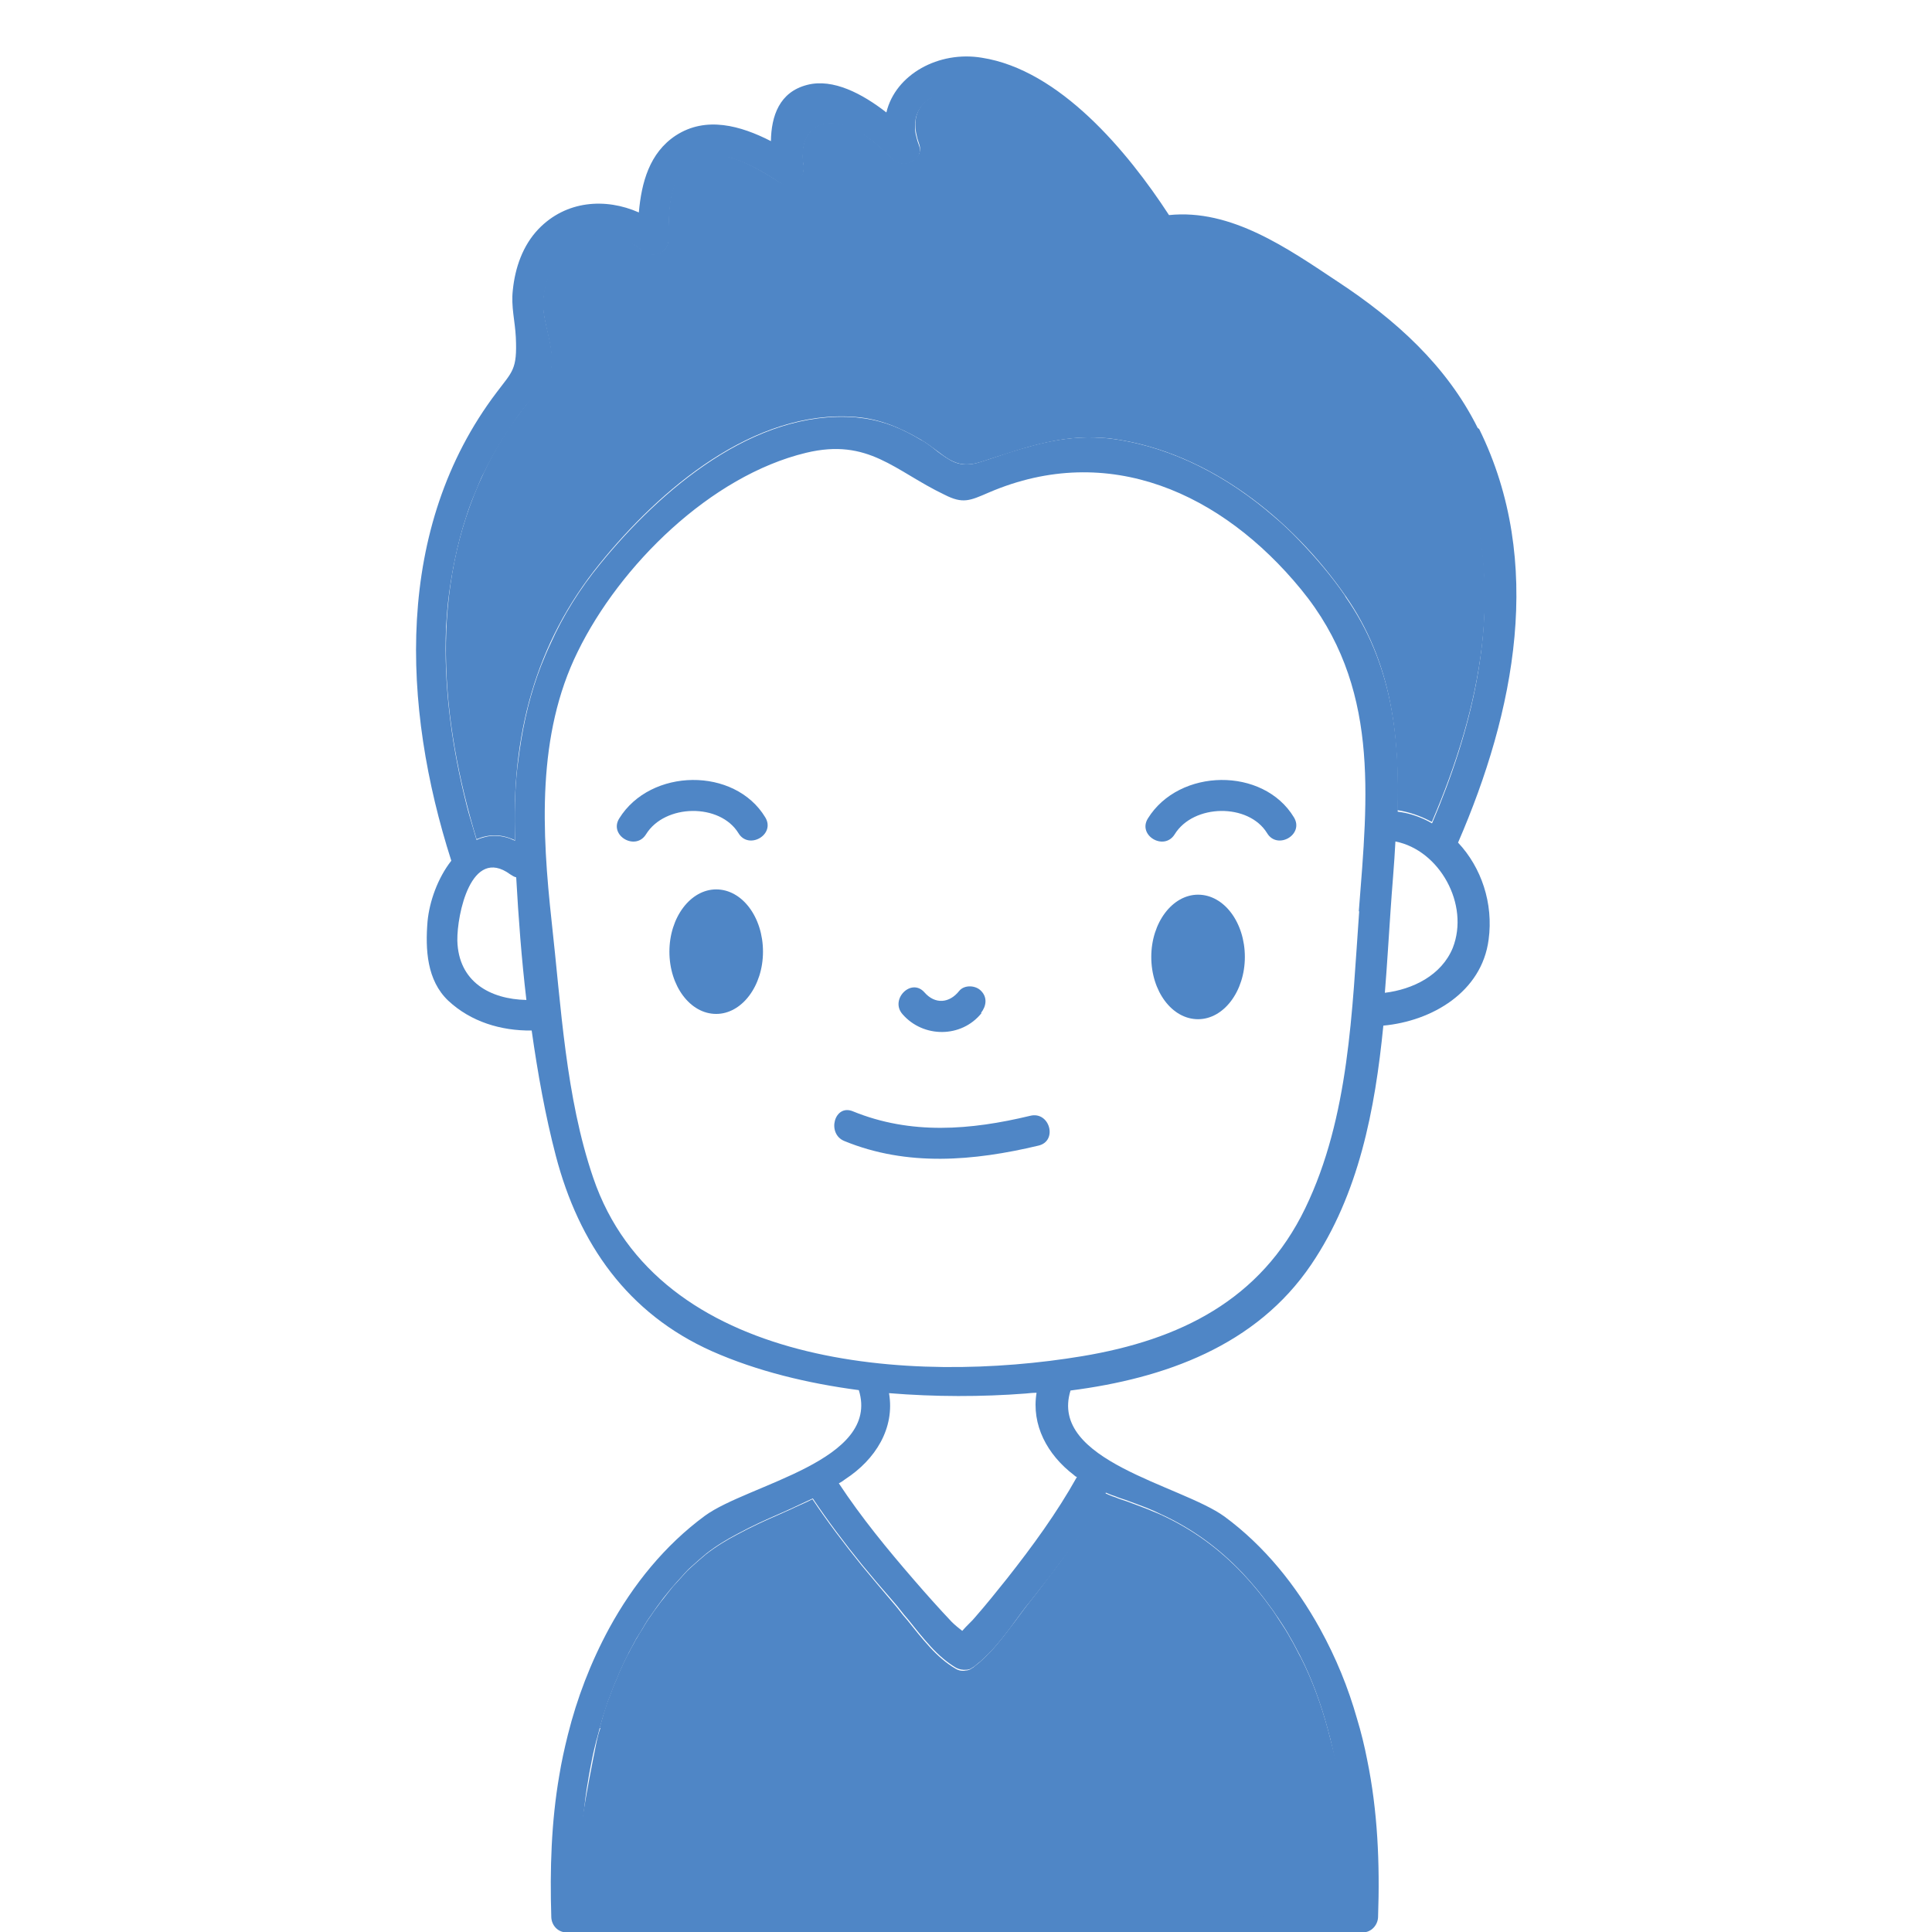 <svg xmlns="http://www.w3.org/2000/svg" viewBox="0 0 512 512"><style>.a{fill:#4F86C6;}</style><path d="m385 251.2c-3 7.3-10.6 11-18 11.9 0.6-7.3 1-14.5 1.5-21.6 0.4-6.2 1-12.4 1.3-18.5 11.7 2.3 19.7 16.7 15.2 28.2zm-28.6-93.4c-3.5-5.1-7.6-9.9-12-14.5-2.2-2.3-4.5-4.5-6.9-6.5-12-10.4-26.4-18.1-42-20.4-10.5-1.5-19.1 0.7-28.3 3.6-1.2 0.4-2.4 0.8-3.6 1.2-1.2 0.4-2.4 0.8-3.7 1.2-3 1-5.1 0.8-6.9 0.1-0.5-0.2-0.9-0.4-1.4-0.7-0.7-0.4-1.3-0.8-2-1.3 0 0 0 0 0 0-0.7-0.5-1.4-1-2.1-1.6-0.5-0.4-1-0.8-1.6-1.2-0.6-0.4-1.1-0.8-1.8-1.1-4.8-2.9-9.5-4.9-14.9-5.7-0.8-0.1-1.6-0.2-2.4-0.3-27-2.1-51.8 19.3-67.7 38.8-5.5 6.7-9.9 13.8-13.2 21.2-0.9 1.9-1.7 3.8-2.5 5.8-2.8 7.2-4.6 14.7-5.7 22.5-0.2 1.5-0.4 3-0.6 4.5-0.7 6.2-0.8 12.6-0.6 19.1 0 0.1 0 0.2 0 0.3-0.5-0.2-1-0.4-1.4-0.6-2.3-0.8-4.5-0.9-6.5-0.4-0.8 0.2-1.5 0.4-2.3 0.8-0.6-2-1.2-4.1-1.8-6.1-0.6-2-1.1-4.1-1.6-6.2-3.4-14.3-5.3-29.2-4.7-43.8v-0.3c0.2-2.9 0.4-5.9 0.8-8.8 0.4-3 0.9-6 1.5-8.9 0.8-3.9 1.8-7.8 3.1-11.7 0.6-1.9 1.3-3.8 2.1-5.7 0.4-0.9 0.8-1.9 1.2-2.9 0.4-1 0.8-1.9 1.3-2.8 1.6-3.3 3.4-6.5 5.3-9.5 1-1.5 2-3 3-4.5 1-1.5 2.1-2.9 3.2-4.3 0.3-0.4 0.6-0.7 0.9-1 0.6-0.7 1.2-1.4 1.9-2.2 0.6-0.8 1.2-1.5 1.8-2.3 0.6-0.8 1-1.6 1.4-2.5 0.2-0.4 0.3-0.9 0.4-1.3 1.1-5-2.1-12-2.1-16.9 0-11.5 9.6-20.9 19.8-17.9 0.8 0.2 1.7 0.6 2.5 1 1.3 0.6 2.6 1.4 3.8 2.5 0.6 0.6 1.4 0.9 2.2 1 2.4 0.4 4.8-1.1 4.9-3.9 0.1-6.1-0.2-14.8 4.7-19.3 0.3-0.3 0.6-0.5 0.9-0.8 0.9-0.7 1.9-1.2 2.8-1.5 0.3-0.1 0.6-0.2 1-0.3 2.1-0.6 4.2-0.4 6.4 0 0.8 0.2 1.5 0.4 2.3 0.7 0 0 0 0 0 0 0.8 0.2 1.5 0.6 2.3 0.9 3.4 1.5 6.7 3.6 9.3 5.3 0.4 0.2 0.7 0.4 1 0.5 1.5 0.4 3-0.2 3.9-1.3 0.8-0.8 1.2-2 1.2-3.2 0-0.2 0-0.5 0-0.7-0.1-0.5-0.1-0.9-0.2-1.3-0.1-1.7 0-3.3 0.4-4.7 0.2-0.6 0.4-1.1 0.7-1.7 0.2-0.4 0.5-0.7 0.7-1 0.1-0.2 0.3-0.4 0.5-0.5 0.3-0.3 0.6-0.5 0.9-0.8 2.1-1.4 5.3-1.7 9.5 0 4.2 1.6 8 5.5 11.2 8.5 0.4 0.4 0.9 0.7 1.3 0.8 1.2 0.4 2.7 0.3 3.8-0.4 0.2-0.1 0.5-0.3 0.7-0.4 0.6-0.5 1-1.1 1.2-1.9 0.2-0.6 0.1-1.3-0.2-2.1-0.4-1-0.6-1.9-0.8-2.7v0c-0.2-0.8-0.2-1.6-0.2-2.4 0-2.5 0.9-4.4 2.3-5.8 0.2-0.2 0.5-0.5 0.8-0.7 0.6-0.5 1.3-0.9 2.1-1.2 0.6-0.2 1.1-0.5 1.8-0.6 5.8-1.7 13.7-0.5 18.4 2 4.5 2.4 8.4 5.8 12.3 9.1 7.1 6 13.3 12.7 18.8 20.1 1.8 2.5 3.5 5 5.2 7.6 0.2 0.4 0.5 0.6 0.8 0.9 1 1 2.4 1.3 3.9 1 15.4-3 33.3 10.5 45.4 19 11.6 8.2 21.7 17.8 28.5 30 1.1 1.9 2.1 3.8 2.9 5.8 0.4 1 0.9 2 1.3 3.1 0.6 1.4 1.1 2.9 1.6 4.3 1.4 4.2 2.5 8.6 3.3 12.9 4.7 26.1-2 53-12.4 77.4-0.7-0.4-1.4-0.8-2.1-1.1-2.2-1-4.5-1.7-7-2 0.6-20-1.5-39.3-13.8-56.9zm3.8 83.7c-1.9 26.3-2.6 54.5-14.3 78.7-11.8 24.4-33.3 34.9-59.1 39.2-45 7.5-112.4 3.2-129.6-47.3-7.3-21.4-8.5-45.4-11-67.8-2.6-23.8-4-49.5 6.9-71.6 11.2-22.9 35.2-46.6 60.5-52.7 16.6-4 23.5 4.8 36.7 11.1 4.9 2.5 6.7 1.6 11.8-0.6 31.7-13.6 61.8 0.2 82.7 25.7 20.9 25.5 17.7 54.5 15.3 85.3zm-75.5 149.5c0.2 0.2 0.5 0.4 0.7 0.4-5.3 9.5-11.8 18.4-18.5 26.9-2.8 3.5-5.6 7-8.5 10.3-0.6 0.8-2.2 2.2-3.4 3.6-0.9-0.7-2-1.6-2.8-2.4-3.4-3.6-6.7-7.3-9.9-11-7.1-8.2-14-16.6-20-25.7 0.6-0.3 1.2-0.7 1.7-1.1 8-5.2 13.2-13.5 11.6-22.8 12.2 1 24.6 1 36.2 0.1 1-0.1 1.9-0.2 2.9-0.2-1.4 8.5 2.8 16.4 9.9 21.8zm8 4.4v0c0.9 0.4 1.8 0.8 2.8 1.1 0.9 0.4 1.9 0.7 2.8 1 1.9 0.7 3.8 1.4 5.6 2.1 1.2 0.5 2.4 1 3.6 1.6 8.3 3.8 15.5 9 21.9 15.8 2.7 2.9 5.1 5.8 7.3 8.9 0.6 0.8 1.1 1.5 1.6 2.3 0.1 0.1 0.2 0.3 0.3 0.4 1.2 1.8 2.4 3.6 3.4 5.5 0.3 0.5 0.6 1 0.8 1.4 0.6 1.1 1.2 2.3 1.8 3.4 3.1 6.1 5.4 12.5 7.2 19.1 1 3.6 1.8 7.3 2.5 11 0 0.1 0 0.2 0 0.2 0.2 1.4 0.5 2.8 0.7 4.2 0.2 1.4 0.4 2.8 0.6 4.2 0 0.1 0 0.2 0 0.3 0.2 1.7 0.4 3.4 0.6 5.1 0.1 1 0.2 2 0.2 3 0.1 0.9 0.1 1.9 0.2 2.8 0.2 4 0.3 8 0.3 11.9v3.2h-203.2c-0.1-3.6 0-7.3 0.1-11 0-1.4 0.1-2.8 0.2-4.2 0-1 0.1-1.9 0.2-2.8 0.1-1.1 0.2-2.2 0.3-3.3 0-0.8 0.1-1.5 0.2-2.3 0.3-2.7 0.6-5.4 1.1-8.1 0.3-2 0.7-4 1.1-6 0.3-1.6 0.7-3.2 1.1-4.8 0-0.1 0-0.2 0.1-0.3 0.3-1.2 0.6-2.3 0.9-3.4 0.5-1.8 1-3.5 1.6-5.3 0.2-0.5 0.3-1 0.5-1.5 0.2-0.5 0.4-1 0.6-1.5 0.4-1.1 0.8-2.3 1.3-3.4 0.4-0.8 0.7-1.6 1-2.4 0.4-1 0.9-1.9 1.3-2.9 0.3-0.6 0.6-1.2 0.9-1.8 0.6-1.3 1.3-2.5 2-3.8 0.2-0.5 0.5-1 0.8-1.4 0.2-0.3 0.3-0.6 0.5-0.8 0.3-0.5 0.6-1 0.9-1.5 0.6-1.1 1.3-2.2 2.1-3.3 1-1.5 2.1-3 3.3-4.6 1.2-1.5 2.4-3 3.7-4.4 0.6-0.7 1.3-1.4 1.9-2.1 0.6-0.7 1.2-1.3 1.9-1.9 1.3-1.2 2.6-2.3 3.9-3.4 2.7-2.1 5.5-3.8 8.4-5.3 3.5-1.9 7.2-3.6 10.9-5.2 1.5-0.7 3-1.3 4.4-2 1.5-0.7 3-1.4 4.5-2.1v0c4 6 8.4 11.8 13 17.5 2.8 3.4 5.6 6.7 8.5 10 0.6 0.7 1.2 1.4 1.8 2.2 0.6 0.8 1.2 1.5 1.9 2.3 1.9 2.4 3.9 4.9 6 7.2 2.1 2.3 4.4 4.3 6.8 5.7h0c0.8 0.4 1.7 0.6 2.7 0.5 0.6 0 1.1-0.2 1.5-0.5 0.4-0.2 0.8-0.5 1.1-0.8 0.8-0.6 1.5-1.2 2.2-1.9 2.5-2.3 4.8-5.2 6.9-8 1.8-2.4 3.5-4.9 5.3-7 1.8-2.3 3.6-4.6 5.4-6.9l0 0c1.7-2.3 3.5-4.7 5.2-7 3.4-4.8 6.6-9.7 9.4-14.8zm-171.5-146.2c-0.1-6.7 3.6-25.1 14-17.5 0.6 0.4 1.1 0.7 1.6 0.8 0.6 10.7 1.4 21.5 2.7 32.5-9.6-0.2-18-4.8-18.3-15.7zm270.4-135.8c-8.2-16.5-21.8-28.7-37-38.7-13.4-8.9-28.3-19.4-44.8-17.7-11-16.9-29-38.5-49.6-41.7-11.4-1.9-22.9 4.4-25.3 14.5-6.3-4.9-14.1-9.1-21-7.3-7.4 1.9-9.5 8.3-9.6 14.9-8-4.1-17.2-6.7-25.2-1.5-7 4.6-9.1 12.5-9.8 20.4-8.8-3.9-19.3-3.2-26.6 4.4-4.2 4.4-6.2 10.3-6.8 16.2-0.5 4.4 0.6 8.2 0.8 12.5 0.4 8.6-0.9 9-5.1 14.6-27.2 35.9-25.1 83.2-12 124.1-3.6 4.6-5.8 10.8-6.3 16.1-0.6 7.4-0.2 15.6 5.5 21 6 5.6 14 8 22.1 7.9 1.6 11.3 3.6 22.5 6.4 33.2 6.1 23.3 19 41.8 41.4 51.8 12 5.3 25.3 8.5 38.9 10.3 5.8 18.8-29.3 24.9-40.8 33.3-10.6 7.8-19 18.2-25.3 29.7-5 9.2-8.6 18.7-11 28.3-0.9 3.6-1.7 7.2-2.3 10.9-2.1 12.2-2.5 24.7-2.1 37.5 0.1 2.2 1.8 4 4 4h211.1c2.2 0 3.9-1.9 4-4 0.5-14.3-0.1-28.2-2.9-41.8-0.7-3.6-1.6-7.3-2.7-10.9-2.3-8.1-5.5-16-9.8-23.8-6.3-11.4-14.7-21.9-25.3-29.7-11.6-8.4-46.6-14.7-40.8-33.4 24.9-3.2 49.2-11.8 63.8-33.4 12.6-18.6 16.9-41 19.1-63.3 12.9-1.2 26.1-8.9 27.9-22.8 1.3-9.6-1.9-19.1-8.1-25.7 15-34.6 23-74.3 5.6-109.6z" class="a"/><path d="m189.8 235.7c-6.8 0-12.4 7.4-12.4 16.5 0 9.1 5.5 16.5 12.4 16.5 6.8 0 12.4-7.4 12.4-16.5 0-9.1-5.5-16.5-12.4-16.5z" class="a"/><path d="m317.5 237.1c-6.8 0-12.4 7.4-12.4 16.5s5.5 16.5 12.4 16.5c6.8 0 12.4-7.4 12.4-16.5s-5.5-16.5-12.4-16.5z" class="a"/><path d="m260 268.4c1.4-1.8 1.7-4.1 0-5.8-1.4-1.5-4.4-1.7-5.8 0-2.6 3.3-6.4 3.6-9.2 0.4-3.5-4-9.3 1.9-5.8 5.8 5.5 6.3 15.6 6.3 20.9-0.3z" class="a"/><path d="m164.1 216.9c-2.8 4.5 4.3 8.7 7.1 4.2 5-8.1 19.6-8.3 24.5-0.3 2.7 4.5 9.9 0.4 7.1-4.2-8.1-13.4-30.4-13.1-38.7 0.3z" class="a"/><path d="m304.2 216.9c-2.8 4.5 4.3 8.7 7.1 4.2 5-8.1 19.6-8.3 24.5-0.3 2.7 4.5 9.9 0.4 7.1-4.2-8.1-13.4-30.4-13.1-38.7 0.3z" class="a"/><path d="m273 295.7c-15.8 3.8-31.6 5.1-47-1.2-4.9-2-7 6-2.2 7.9 16.6 6.8 34.2 5.3 51.4 1.2 5.2-1.2 3-9.2-2.2-7.9z" class="a"/><path d="m158.9 457.9c0.7-2.4 1.3-4.7 2.1-6.9 0.2-0.5 0.4-1 0.6-1.5 0.4-1.1 0.8-2.3 1.3-3.4 0.4-0.8 0.7-1.6 1-2.4 0.4-1 0.9-1.9 1.3-2.9 0.3-0.6 0.6-1.2 0.9-1.8 0.2-0.4 0.4-0.8 0.6-1.1 0.4-0.9 0.9-1.7 1.4-2.6 0.2-0.5 0.5-1 0.8-1.4 0.4-0.8 0.9-1.5 1.4-2.3 0.6-1.1 1.3-2.2 2.1-3.3 0.6-0.9 1.3-1.9 2-2.8 0.4-0.6 0.8-1.1 1.3-1.7 0.6-0.8 1.2-1.5 1.8-2.3 0.6-0.8 1.2-1.5 1.9-2.2 0.6-0.7 1.3-1.4 1.9-2.1 0.6-0.7 1.2-1.3 1.9-1.9 1.3-1.2 2.6-2.3 3.9-3.4 2.7-2.1 5.5-3.8 8.4-5.3 3.5-1.9 7.2-3.6 10.9-5.2 1.5-0.7 3-1.3 4.4-2 1.5-0.7 3-1.3 4.5-2.1 4 6 8.4 11.8 13 17.5 2.8 3.4 5.6 6.7 8.4 10 0.6 0.7 1.2 1.4 1.8 2.2 0.6 0.8 1.2 1.5 1.9 2.3 1.9 2.4 3.9 4.9 6 7.2 2.1 2.3 4.4 4.3 6.8 5.7 0.8 0.5 1.8 0.7 2.7 0.5 0.6 0 1.1-0.2 1.5-0.5 0.4-0.2 0.8-0.5 1.1-0.8 0.8-0.6 1.5-1.2 2.2-1.9 2.5-2.3 4.8-5.2 6.9-8 1.9-2.4 3.6-4.9 5.3-7 1.8-2.3 3.6-4.6 5.3-6.9 1.8-2.3 3.5-4.7 5.2-7.1 3.4-4.8 6.6-9.7 9.4-14.8 0.9 0.4 1.8 0.8 2.8 1.1 0.9 0.4 1.9 0.7 2.8 1 1.9 0.7 3.8 1.4 5.6 2.1 1.2 0.5 2.4 1 3.6 1.5 8.3 3.8 15.5 9 21.9 15.8 2.7 2.9 5.1 5.8 7.3 8.9 0.7 0.9 1.3 1.9 1.9 2.8 1.2 1.8 2.4 3.6 3.4 5.5 0.3 0.5 0.6 1 0.8 1.4 0.4 0.8 0.8 1.5 1.2 2.3 0.2 0.4 0.4 0.8 0.6 1.1 3.1 6.1 5.4 12.5 7.2 19.1 8 30.3 9.6 46 4.9 47-23.1 5.2-90.7 5.2-202.9 0-2.8-1.7-1.4-16.2 4.2-43.7 0.3-1.4 0.6-2.5 1-3.6z" class="a"/><path d="m379.4 217.8c-2.8-1.5-5.8-2.6-9.1-3.1 0.6-19.9-1.5-39.3-13.8-56.9-14.1-20.2-35.9-37.7-60.9-41.4-13.2-1.9-23.4 2.1-35.6 6-7.5 2.4-9.6-2.1-16-5.9-5.5-3.2-10.9-5.5-17.3-6-27-2.1-51.9 19.3-67.7 38.8-17.4 21.4-23.5 45.8-22.5 73.1 0 0.1 0 0.2 0 0.3-3.7-1.8-7.1-1.6-10.2-0.3-9.6-31.7-12.7-66.4 1.9-97.1 3.1-6.6 7-12.7 11.5-18.4 2.1-2.7 5.5-5.8 6.3-9.3 1-5-2.1-12-2.1-16.9 0-13.9 14-24.7 26.2-14.4 2.7 2.3 7 0.9 7-2.9 0.1-6.1-0.2-14.8 4.7-19.3 7.7-7 18.1 0 25 4.3 3.3 2 6.6-1.3 6.1-4.7-1.3-7.7 3-13.7 12.6-10 4.1 1.6 8 5.5 11.2 8.5 2.8 2.7 8.3 0 6.9-4-5.9-16.4 15.4-16.3 24.4-11.5 4.5 2.4 8.5 5.8 12.3 9.1 9.4 8 17.4 17.3 24 27.7 1 1.6 2.8 2.3 4.7 1.9 15.4-3.1 33.3 10.5 45.4 18.9 14.4 10 26.2 22.4 32.7 38.9 12.4 31.1 5.2 64.7-7.6 94.5z" class="a"/></svg>